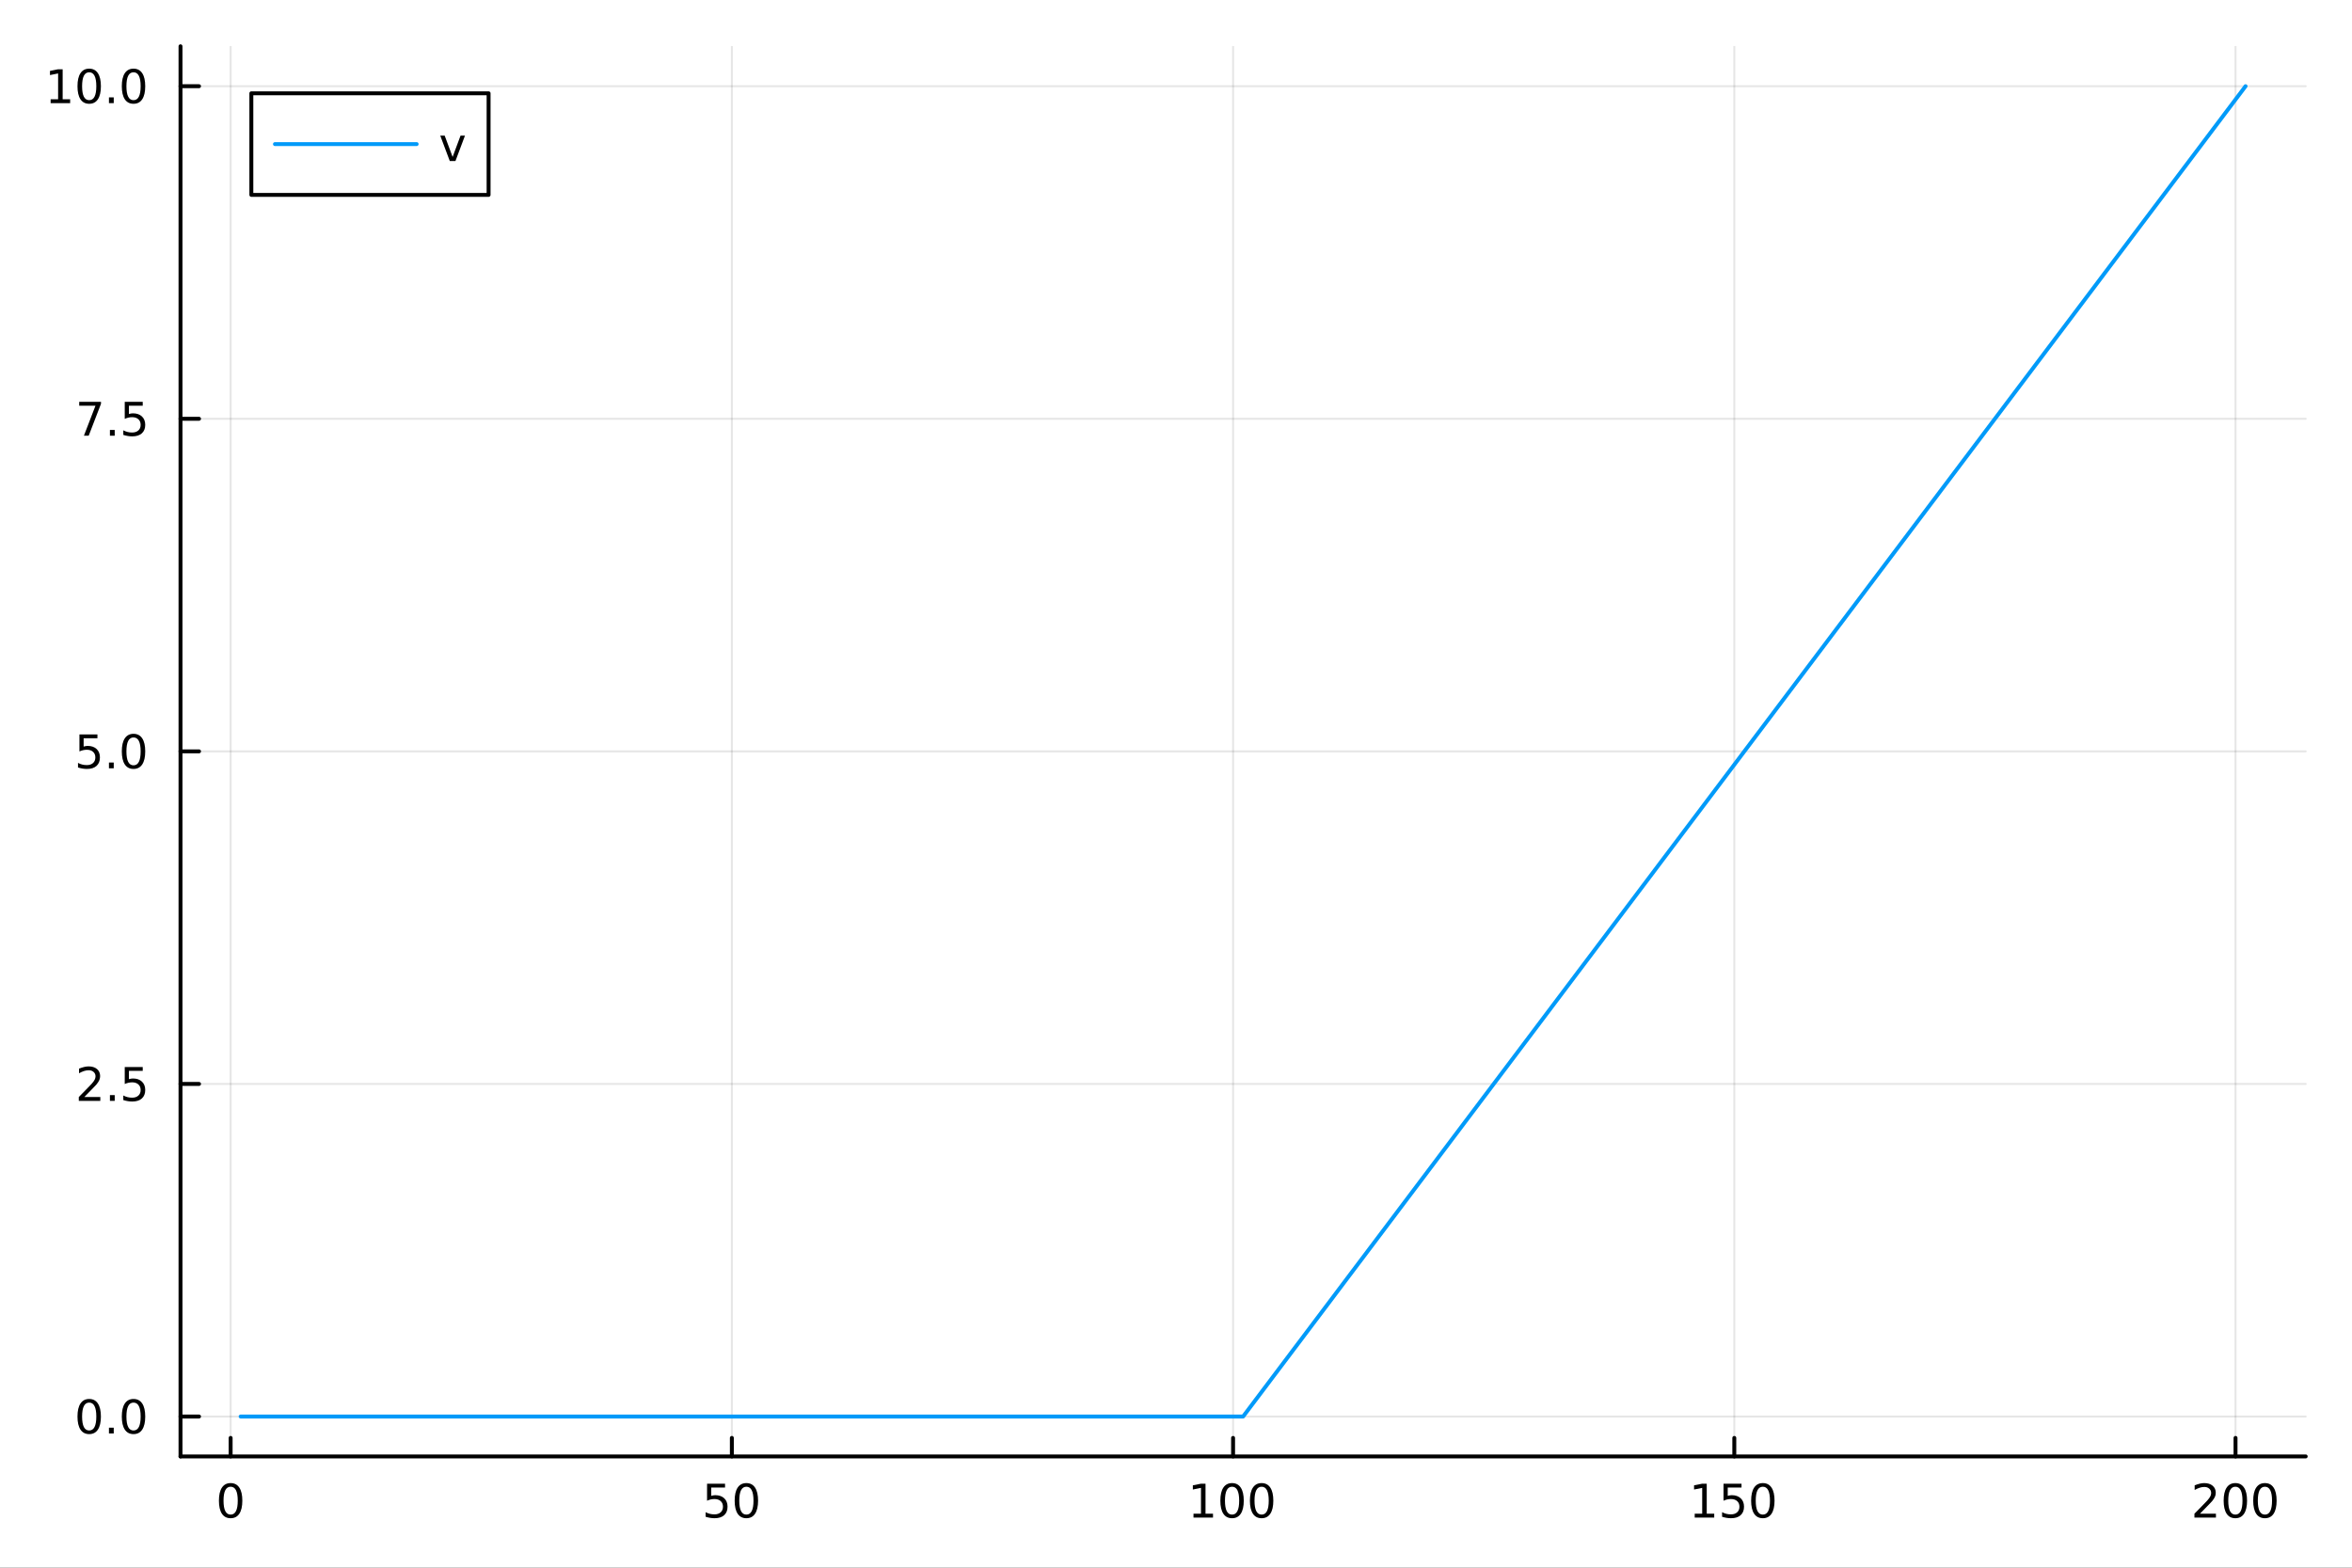 <svg xmlns="http://www.w3.org/2000/svg" xmlns:xlink="http://www.w3.org/1999/xlink" width="600" height="400" viewBox="0 0 2400 1600">
<rect x="0" y="0" width="2400" height="1600" fill="#333333" stroke="none"/>
<defs>
  <clipPath id="clip960">
    <rect x="0" y="0" width="2400" height="1600"></rect>
  </clipPath>
</defs>
<path clip-path="url(#clip960)" d="M0 1600 L2400 1600 L2400 8.88178e-14 L0 8.88178e-14  Z" fill="#ffffff" fill-rule="evenodd" fill-opacity="1"></path>
<defs>
  <clipPath id="clip961">
    <rect x="480" y="0" width="1681" height="1600"></rect>
  </clipPath>
</defs>
<path clip-path="url(#clip960)" d="M184.191 1486.45 L2352.76 1486.45 L2352.76 47.244 L184.191 47.244  Z" fill="#ffffff" fill-rule="evenodd" fill-opacity="1"></path>
<defs>
  <clipPath id="clip962">
    <rect x="184" y="47" width="2170" height="1440"></rect>
  </clipPath>
</defs>
<polyline clip-path="url(#clip962)" style="stroke:#000000; stroke-linecap:round; stroke-linejoin:round; stroke-width:2; stroke-opacity:0.1; fill:none" points="235.336,1486.45 235.336,47.244 "></polyline>
<polyline clip-path="url(#clip962)" style="stroke:#000000; stroke-linecap:round; stroke-linejoin:round; stroke-width:2; stroke-opacity:0.1; fill:none" points="746.79,1486.45 746.79,47.244 "></polyline>
<polyline clip-path="url(#clip962)" style="stroke:#000000; stroke-linecap:round; stroke-linejoin:round; stroke-width:2; stroke-opacity:0.1; fill:none" points="1258.24,1486.45 1258.24,47.244 "></polyline>
<polyline clip-path="url(#clip962)" style="stroke:#000000; stroke-linecap:round; stroke-linejoin:round; stroke-width:2; stroke-opacity:0.1; fill:none" points="1769.7,1486.45 1769.7,47.244 "></polyline>
<polyline clip-path="url(#clip962)" style="stroke:#000000; stroke-linecap:round; stroke-linejoin:round; stroke-width:2; stroke-opacity:0.1; fill:none" points="2281.15,1486.45 2281.15,47.244 "></polyline>
<polyline clip-path="url(#clip962)" style="stroke:#000000; stroke-linecap:round; stroke-linejoin:round; stroke-width:2; stroke-opacity:0.1; fill:none" points="184.191,1445.72 2352.76,1445.72 "></polyline>
<polyline clip-path="url(#clip962)" style="stroke:#000000; stroke-linecap:round; stroke-linejoin:round; stroke-width:2; stroke-opacity:0.1; fill:none" points="184.191,1106.28 2352.76,1106.28 "></polyline>
<polyline clip-path="url(#clip962)" style="stroke:#000000; stroke-linecap:round; stroke-linejoin:round; stroke-width:2; stroke-opacity:0.1; fill:none" points="184.191,766.846 2352.76,766.846 "></polyline>
<polyline clip-path="url(#clip962)" style="stroke:#000000; stroke-linecap:round; stroke-linejoin:round; stroke-width:2; stroke-opacity:0.1; fill:none" points="184.191,427.411 2352.76,427.411 "></polyline>
<polyline clip-path="url(#clip962)" style="stroke:#000000; stroke-linecap:round; stroke-linejoin:round; stroke-width:2; stroke-opacity:0.1; fill:none" points="184.191,87.976 2352.76,87.976 "></polyline>
<polyline clip-path="url(#clip960)" style="stroke:#000000; stroke-linecap:round; stroke-linejoin:round; stroke-width:4; stroke-opacity:1; fill:none" points="184.191,1486.45 2352.76,1486.45 "></polyline>
<polyline clip-path="url(#clip960)" style="stroke:#000000; stroke-linecap:round; stroke-linejoin:round; stroke-width:4; stroke-opacity:1; fill:none" points="235.336,1486.45 235.336,1467.55 "></polyline>
<polyline clip-path="url(#clip960)" style="stroke:#000000; stroke-linecap:round; stroke-linejoin:round; stroke-width:4; stroke-opacity:1; fill:none" points="746.79,1486.45 746.79,1467.55 "></polyline>
<polyline clip-path="url(#clip960)" style="stroke:#000000; stroke-linecap:round; stroke-linejoin:round; stroke-width:4; stroke-opacity:1; fill:none" points="1258.24,1486.45 1258.24,1467.55 "></polyline>
<polyline clip-path="url(#clip960)" style="stroke:#000000; stroke-linecap:round; stroke-linejoin:round; stroke-width:4; stroke-opacity:1; fill:none" points="1769.7,1486.45 1769.7,1467.55 "></polyline>
<polyline clip-path="url(#clip960)" style="stroke:#000000; stroke-linecap:round; stroke-linejoin:round; stroke-width:4; stroke-opacity:1; fill:none" points="2281.15,1486.45 2281.15,1467.55 "></polyline>
<path clip-path="url(#clip960)" d="M235.336 1517.37 Q231.725 1517.37 229.896 1520.93 Q228.091 1524.47 228.091 1531.6 Q228.091 1538.71 229.896 1542.27 Q231.725 1545.82 235.336 1545.82 Q238.97 1545.82 240.776 1542.27 Q242.605 1538.71 242.605 1531.6 Q242.605 1524.47 240.776 1520.93 Q238.97 1517.37 235.336 1517.37 M235.336 1513.66 Q241.146 1513.66 244.202 1518.27 Q247.28 1522.85 247.28 1531.6 Q247.28 1540.33 244.202 1544.94 Q241.146 1549.52 235.336 1549.52 Q229.526 1549.52 226.447 1544.94 Q223.392 1540.33 223.392 1531.6 Q223.392 1522.85 226.447 1518.27 Q229.526 1513.66 235.336 1513.66 Z" fill="#000000" fill-rule="nonzero" fill-opacity="1"></path><path clip-path="url(#clip960)" d="M721.489 1514.29 L739.846 1514.29 L739.846 1518.22 L725.772 1518.22 L725.772 1526.7 Q726.79 1526.35 727.809 1526.19 Q728.827 1526 729.846 1526 Q735.633 1526 739.012 1529.17 Q742.392 1532.34 742.392 1537.76 Q742.392 1543.34 738.92 1546.44 Q735.448 1549.52 729.128 1549.52 Q726.952 1549.52 724.684 1549.15 Q722.438 1548.78 720.031 1548.04 L720.031 1543.34 Q722.114 1544.47 724.337 1545.03 Q726.559 1545.58 729.036 1545.58 Q733.04 1545.58 735.378 1543.48 Q737.716 1541.37 737.716 1537.76 Q737.716 1534.15 735.378 1532.04 Q733.04 1529.94 729.036 1529.94 Q727.161 1529.94 725.286 1530.35 Q723.434 1530.77 721.489 1531.65 L721.489 1514.29 Z" fill="#000000" fill-rule="nonzero" fill-opacity="1"></path><path clip-path="url(#clip960)" d="M761.605 1517.37 Q757.994 1517.37 756.165 1520.93 Q754.36 1524.47 754.36 1531.6 Q754.36 1538.71 756.165 1542.27 Q757.994 1545.82 761.605 1545.82 Q765.239 1545.82 767.045 1542.27 Q768.873 1538.71 768.873 1531.6 Q768.873 1524.47 767.045 1520.93 Q765.239 1517.37 761.605 1517.37 M761.605 1513.66 Q767.415 1513.66 770.471 1518.27 Q773.549 1522.85 773.549 1531.6 Q773.549 1540.33 770.471 1544.94 Q767.415 1549.52 761.605 1549.52 Q755.795 1549.52 752.716 1544.94 Q749.661 1540.33 749.661 1531.6 Q749.661 1522.85 752.716 1518.27 Q755.795 1513.66 761.605 1513.66 Z" fill="#000000" fill-rule="nonzero" fill-opacity="1"></path><path clip-path="url(#clip960)" d="M1217.85 1544.91 L1225.49 1544.91 L1225.49 1518.55 L1217.18 1520.21 L1217.18 1515.95 L1225.44 1514.29 L1230.12 1514.29 L1230.12 1544.91 L1237.76 1544.91 L1237.76 1548.85 L1217.85 1548.85 L1217.85 1544.91 Z" fill="#000000" fill-rule="nonzero" fill-opacity="1"></path><path clip-path="url(#clip960)" d="M1257.2 1517.37 Q1253.59 1517.37 1251.76 1520.93 Q1249.96 1524.47 1249.96 1531.6 Q1249.96 1538.71 1251.76 1542.27 Q1253.59 1545.82 1257.2 1545.82 Q1260.84 1545.82 1262.64 1542.27 Q1264.47 1538.71 1264.47 1531.6 Q1264.47 1524.47 1262.64 1520.93 Q1260.84 1517.37 1257.2 1517.37 M1257.2 1513.66 Q1263.01 1513.66 1266.07 1518.27 Q1269.15 1522.85 1269.15 1531.6 Q1269.15 1540.33 1266.07 1544.94 Q1263.01 1549.52 1257.2 1549.52 Q1251.39 1549.52 1248.31 1544.94 Q1245.26 1540.33 1245.26 1531.6 Q1245.26 1522.85 1248.31 1518.27 Q1251.39 1513.66 1257.2 1513.66 Z" fill="#000000" fill-rule="nonzero" fill-opacity="1"></path><path clip-path="url(#clip960)" d="M1287.36 1517.37 Q1283.75 1517.37 1281.92 1520.93 Q1280.12 1524.47 1280.12 1531.6 Q1280.12 1538.71 1281.92 1542.27 Q1283.75 1545.82 1287.36 1545.82 Q1291 1545.82 1292.8 1542.27 Q1294.63 1538.71 1294.63 1531.6 Q1294.63 1524.47 1292.8 1520.93 Q1291 1517.37 1287.36 1517.37 M1287.36 1513.66 Q1293.17 1513.66 1296.23 1518.27 Q1299.31 1522.85 1299.31 1531.6 Q1299.31 1540.33 1296.23 1544.94 Q1293.17 1549.52 1287.36 1549.52 Q1281.55 1549.52 1278.48 1544.94 Q1275.42 1540.33 1275.42 1531.6 Q1275.42 1522.85 1278.48 1518.27 Q1281.55 1513.66 1287.36 1513.66 Z" fill="#000000" fill-rule="nonzero" fill-opacity="1"></path><path clip-path="url(#clip960)" d="M1729.3 1544.91 L1736.94 1544.91 L1736.94 1518.55 L1728.63 1520.21 L1728.63 1515.95 L1736.9 1514.29 L1741.57 1514.29 L1741.57 1544.91 L1749.21 1544.91 L1749.21 1548.85 L1729.3 1548.85 L1729.3 1544.91 Z" fill="#000000" fill-rule="nonzero" fill-opacity="1"></path><path clip-path="url(#clip960)" d="M1758.7 1514.29 L1777.06 1514.29 L1777.06 1518.22 L1762.99 1518.22 L1762.99 1526.7 Q1764 1526.35 1765.02 1526.19 Q1766.04 1526 1767.06 1526 Q1772.85 1526 1776.23 1529.17 Q1779.61 1532.34 1779.61 1537.76 Q1779.61 1543.34 1776.13 1546.44 Q1772.66 1549.52 1766.34 1549.52 Q1764.17 1549.52 1761.9 1549.15 Q1759.65 1548.78 1757.24 1548.04 L1757.24 1543.34 Q1759.33 1544.47 1761.55 1545.03 Q1763.77 1545.58 1766.25 1545.58 Q1770.25 1545.58 1772.59 1543.48 Q1774.93 1541.37 1774.93 1537.76 Q1774.93 1534.15 1772.59 1532.04 Q1770.25 1529.94 1766.25 1529.94 Q1764.37 1529.94 1762.5 1530.35 Q1760.65 1530.77 1758.7 1531.65 L1758.7 1514.29 Z" fill="#000000" fill-rule="nonzero" fill-opacity="1"></path><path clip-path="url(#clip960)" d="M1798.82 1517.37 Q1795.21 1517.37 1793.38 1520.93 Q1791.57 1524.47 1791.57 1531.6 Q1791.57 1538.71 1793.38 1542.27 Q1795.21 1545.82 1798.82 1545.82 Q1802.45 1545.82 1804.26 1542.27 Q1806.09 1538.71 1806.09 1531.6 Q1806.09 1524.47 1804.26 1520.93 Q1802.45 1517.37 1798.82 1517.37 M1798.82 1513.66 Q1804.63 1513.66 1807.68 1518.27 Q1810.76 1522.85 1810.76 1531.6 Q1810.76 1540.33 1807.68 1544.94 Q1804.63 1549.52 1798.82 1549.52 Q1793.01 1549.52 1789.93 1544.94 Q1786.87 1540.33 1786.87 1531.6 Q1786.87 1522.85 1789.93 1518.27 Q1793.01 1513.66 1798.82 1513.66 Z" fill="#000000" fill-rule="nonzero" fill-opacity="1"></path><path clip-path="url(#clip960)" d="M2244.84 1544.91 L2261.16 1544.91 L2261.16 1548.85 L2239.22 1548.85 L2239.22 1544.91 Q2241.88 1542.16 2246.47 1537.53 Q2251.07 1532.88 2252.25 1531.53 Q2254.5 1529.01 2255.38 1527.27 Q2256.28 1525.51 2256.28 1523.82 Q2256.28 1521.07 2254.34 1519.33 Q2252.41 1517.6 2249.31 1517.6 Q2247.11 1517.6 2244.66 1518.36 Q2242.23 1519.13 2239.45 1520.68 L2239.45 1515.95 Q2242.28 1514.82 2244.73 1514.24 Q2247.18 1513.66 2249.22 1513.66 Q2254.59 1513.66 2257.78 1516.35 Q2260.98 1519.03 2260.98 1523.52 Q2260.98 1525.65 2260.17 1527.57 Q2259.38 1529.47 2257.28 1532.07 Q2256.7 1532.74 2253.59 1535.95 Q2250.49 1539.15 2244.84 1544.91 Z" fill="#000000" fill-rule="nonzero" fill-opacity="1"></path><path clip-path="url(#clip960)" d="M2280.98 1517.37 Q2277.37 1517.37 2275.54 1520.93 Q2273.73 1524.47 2273.73 1531.6 Q2273.73 1538.71 2275.54 1542.27 Q2277.37 1545.82 2280.98 1545.82 Q2284.61 1545.82 2286.42 1542.27 Q2288.25 1538.71 2288.25 1531.6 Q2288.25 1524.47 2286.42 1520.93 Q2284.61 1517.37 2280.98 1517.37 M2280.98 1513.66 Q2286.79 1513.66 2289.84 1518.27 Q2292.92 1522.85 2292.92 1531.6 Q2292.92 1540.33 2289.84 1544.94 Q2286.79 1549.52 2280.98 1549.52 Q2275.17 1549.52 2272.09 1544.94 Q2269.03 1540.33 2269.03 1531.6 Q2269.03 1522.85 2272.09 1518.27 Q2275.17 1513.66 2280.98 1513.66 Z" fill="#000000" fill-rule="nonzero" fill-opacity="1"></path><path clip-path="url(#clip960)" d="M2311.14 1517.37 Q2307.53 1517.37 2305.7 1520.93 Q2303.9 1524.47 2303.9 1531.6 Q2303.9 1538.71 2305.7 1542.27 Q2307.53 1545.82 2311.14 1545.82 Q2314.77 1545.82 2316.58 1542.27 Q2318.41 1538.71 2318.41 1531.6 Q2318.41 1524.47 2316.58 1520.93 Q2314.77 1517.37 2311.14 1517.37 M2311.14 1513.66 Q2316.95 1513.66 2320.01 1518.27 Q2323.08 1522.85 2323.08 1531.6 Q2323.08 1540.33 2320.01 1544.94 Q2316.95 1549.52 2311.14 1549.52 Q2305.33 1549.52 2302.25 1544.94 Q2299.2 1540.33 2299.2 1531.6 Q2299.2 1522.85 2302.25 1518.27 Q2305.33 1513.66 2311.14 1513.66 Z" fill="#000000" fill-rule="nonzero" fill-opacity="1"></path><polyline clip-path="url(#clip960)" style="stroke:#000000; stroke-linecap:round; stroke-linejoin:round; stroke-width:4; stroke-opacity:1; fill:none" points="184.191,1486.45 184.191,47.244 "></polyline>
<polyline clip-path="url(#clip960)" style="stroke:#000000; stroke-linecap:round; stroke-linejoin:round; stroke-width:4; stroke-opacity:1; fill:none" points="184.191,1445.72 203.088,1445.72 "></polyline>
<polyline clip-path="url(#clip960)" style="stroke:#000000; stroke-linecap:round; stroke-linejoin:round; stroke-width:4; stroke-opacity:1; fill:none" points="184.191,1106.28 203.088,1106.28 "></polyline>
<polyline clip-path="url(#clip960)" style="stroke:#000000; stroke-linecap:round; stroke-linejoin:round; stroke-width:4; stroke-opacity:1; fill:none" points="184.191,766.846 203.088,766.846 "></polyline>
<polyline clip-path="url(#clip960)" style="stroke:#000000; stroke-linecap:round; stroke-linejoin:round; stroke-width:4; stroke-opacity:1; fill:none" points="184.191,427.411 203.088,427.411 "></polyline>
<polyline clip-path="url(#clip960)" style="stroke:#000000; stroke-linecap:round; stroke-linejoin:round; stroke-width:4; stroke-opacity:1; fill:none" points="184.191,87.976 203.088,87.976 "></polyline>
<path clip-path="url(#clip960)" d="M91.015 1431.51 Q87.404 1431.51 85.575 1435.08 Q83.77 1438.62 83.77 1445.75 Q83.77 1452.86 85.575 1456.42 Q87.404 1459.96 91.015 1459.96 Q94.649 1459.96 96.455 1456.42 Q98.284 1452.86 98.284 1445.75 Q98.284 1438.62 96.455 1435.08 Q94.649 1431.51 91.015 1431.51 M91.015 1427.81 Q96.825 1427.81 99.881 1432.42 Q102.959 1437 102.959 1445.75 Q102.959 1454.48 99.881 1459.08 Q96.825 1463.67 91.015 1463.67 Q85.205 1463.67 82.126 1459.08 Q79.071 1454.48 79.071 1445.75 Q79.071 1437 82.126 1432.42 Q85.205 1427.81 91.015 1427.81 Z" fill="#000000" fill-rule="nonzero" fill-opacity="1"></path><path clip-path="url(#clip960)" d="M111.177 1457.12 L116.061 1457.12 L116.061 1463 L111.177 1463 L111.177 1457.12 Z" fill="#000000" fill-rule="nonzero" fill-opacity="1"></path><path clip-path="url(#clip960)" d="M136.246 1431.51 Q132.635 1431.51 130.807 1435.08 Q129.001 1438.62 129.001 1445.75 Q129.001 1452.86 130.807 1456.42 Q132.635 1459.96 136.246 1459.96 Q139.881 1459.96 141.686 1456.42 Q143.515 1452.86 143.515 1445.75 Q143.515 1438.62 141.686 1435.08 Q139.881 1431.51 136.246 1431.51 M136.246 1427.81 Q142.056 1427.81 145.112 1432.42 Q148.191 1437 148.191 1445.75 Q148.191 1454.48 145.112 1459.08 Q142.056 1463.67 136.246 1463.67 Q130.436 1463.67 127.357 1459.08 Q124.302 1454.48 124.302 1445.75 Q124.302 1437 127.357 1432.42 Q130.436 1427.81 136.246 1427.81 Z" fill="#000000" fill-rule="nonzero" fill-opacity="1"></path><path clip-path="url(#clip960)" d="M86.038 1119.63 L102.358 1119.63 L102.358 1123.56 L80.413 1123.56 L80.413 1119.63 Q83.075 1116.87 87.659 1112.24 Q92.265 1107.59 93.446 1106.25 Q95.691 1103.72 96.571 1101.99 Q97.473 1100.23 97.473 1098.54 Q97.473 1095.78 95.529 1094.05 Q93.608 1092.31 90.506 1092.31 Q88.307 1092.31 85.853 1093.07 Q83.422 1093.84 80.645 1095.39 L80.645 1090.67 Q83.469 1089.53 85.922 1088.95 Q88.376 1088.38 90.413 1088.38 Q95.784 1088.38 98.978 1091.06 Q102.172 1093.75 102.172 1098.24 Q102.172 1100.37 101.362 1102.29 Q100.575 1104.19 98.469 1106.78 Q97.89 1107.45 94.788 1110.67 Q91.686 1113.86 86.038 1119.63 Z" fill="#000000" fill-rule="nonzero" fill-opacity="1"></path><path clip-path="url(#clip960)" d="M112.172 1117.68 L117.057 1117.68 L117.057 1123.56 L112.172 1123.56 L112.172 1117.68 Z" fill="#000000" fill-rule="nonzero" fill-opacity="1"></path><path clip-path="url(#clip960)" d="M127.288 1089 L145.644 1089 L145.644 1092.94 L131.57 1092.94 L131.57 1101.41 Q132.589 1101.06 133.607 1100.9 Q134.626 1100.71 135.644 1100.71 Q141.431 1100.71 144.811 1103.89 Q148.191 1107.06 148.191 1112.47 Q148.191 1118.05 144.718 1121.15 Q141.246 1124.23 134.927 1124.23 Q132.751 1124.23 130.482 1123.86 Q128.237 1123.49 125.83 1122.75 L125.83 1118.05 Q127.913 1119.19 130.135 1119.74 Q132.357 1120.3 134.834 1120.3 Q138.839 1120.3 141.177 1118.19 Q143.515 1116.08 143.515 1112.47 Q143.515 1108.86 141.177 1106.76 Q138.839 1104.65 134.834 1104.65 Q132.959 1104.65 131.084 1105.07 Q129.232 1105.48 127.288 1106.36 L127.288 1089 Z" fill="#000000" fill-rule="nonzero" fill-opacity="1"></path><path clip-path="url(#clip960)" d="M81.061 749.566 L99.418 749.566 L99.418 753.501 L85.344 753.501 L85.344 761.973 Q86.362 761.626 87.381 761.464 Q88.399 761.279 89.418 761.279 Q95.205 761.279 98.585 764.45 Q101.964 767.621 101.964 773.038 Q101.964 778.617 98.492 781.719 Q95.02 784.797 88.7 784.797 Q86.524 784.797 84.256 784.427 Q82.01 784.057 79.603 783.316 L79.603 778.617 Q81.686 779.751 83.909 780.307 Q86.131 780.862 88.608 780.862 Q92.612 780.862 94.95 778.756 Q97.288 776.649 97.288 773.038 Q97.288 769.427 94.95 767.321 Q92.612 765.214 88.608 765.214 Q86.733 765.214 84.858 765.631 Q83.006 766.047 81.061 766.927 L81.061 749.566 Z" fill="#000000" fill-rule="nonzero" fill-opacity="1"></path><path clip-path="url(#clip960)" d="M111.177 778.246 L116.061 778.246 L116.061 784.126 L111.177 784.126 L111.177 778.246 Z" fill="#000000" fill-rule="nonzero" fill-opacity="1"></path><path clip-path="url(#clip960)" d="M136.246 752.645 Q132.635 752.645 130.807 756.209 Q129.001 759.751 129.001 766.881 Q129.001 773.987 130.807 777.552 Q132.635 781.094 136.246 781.094 Q139.881 781.094 141.686 777.552 Q143.515 773.987 143.515 766.881 Q143.515 759.751 141.686 756.209 Q139.881 752.645 136.246 752.645 M136.246 748.941 Q142.056 748.941 145.112 753.547 Q148.191 758.131 148.191 766.881 Q148.191 775.608 145.112 780.214 Q142.056 784.797 136.246 784.797 Q130.436 784.797 127.357 780.214 Q124.302 775.608 124.302 766.881 Q124.302 758.131 127.357 753.547 Q130.436 748.941 136.246 748.941 Z" fill="#000000" fill-rule="nonzero" fill-opacity="1"></path><path clip-path="url(#clip960)" d="M80.83 410.131 L103.052 410.131 L103.052 412.122 L90.506 444.691 L85.622 444.691 L97.427 414.066 L80.83 414.066 L80.83 410.131 Z" fill="#000000" fill-rule="nonzero" fill-opacity="1"></path><path clip-path="url(#clip960)" d="M112.172 438.812 L117.057 438.812 L117.057 444.691 L112.172 444.691 L112.172 438.812 Z" fill="#000000" fill-rule="nonzero" fill-opacity="1"></path><path clip-path="url(#clip960)" d="M127.288 410.131 L145.644 410.131 L145.644 414.066 L131.57 414.066 L131.57 422.538 Q132.589 422.191 133.607 422.029 Q134.626 421.844 135.644 421.844 Q141.431 421.844 144.811 425.015 Q148.191 428.187 148.191 433.603 Q148.191 439.182 144.718 442.284 Q141.246 445.362 134.927 445.362 Q132.751 445.362 130.482 444.992 Q128.237 444.622 125.83 443.881 L125.83 439.182 Q127.913 440.316 130.135 440.872 Q132.357 441.427 134.834 441.427 Q138.839 441.427 141.177 439.321 Q143.515 437.214 143.515 433.603 Q143.515 429.992 141.177 427.886 Q138.839 425.779 134.834 425.779 Q132.959 425.779 131.084 426.196 Q129.232 426.613 127.288 427.492 L127.288 410.131 Z" fill="#000000" fill-rule="nonzero" fill-opacity="1"></path><path clip-path="url(#clip960)" d="M51.663 101.321 L59.302 101.321 L59.302 74.956 L50.992 76.622 L50.992 72.363 L59.256 70.696 L63.932 70.696 L63.932 101.321 L71.571 101.321 L71.571 105.256 L51.663 105.256 L51.663 101.321 Z" fill="#000000" fill-rule="nonzero" fill-opacity="1"></path><path clip-path="url(#clip960)" d="M91.015 73.775 Q87.404 73.775 85.575 77.34 Q83.77 80.881 83.77 88.011 Q83.77 95.117 85.575 98.682 Q87.404 102.224 91.015 102.224 Q94.649 102.224 96.455 98.682 Q98.284 95.117 98.284 88.011 Q98.284 80.881 96.455 77.34 Q94.649 73.775 91.015 73.775 M91.015 70.071 Q96.825 70.071 99.881 74.678 Q102.959 79.261 102.959 88.011 Q102.959 96.738 99.881 101.344 Q96.825 105.928 91.015 105.928 Q85.205 105.928 82.126 101.344 Q79.071 96.738 79.071 88.011 Q79.071 79.261 82.126 74.678 Q85.205 70.071 91.015 70.071 Z" fill="#000000" fill-rule="nonzero" fill-opacity="1"></path><path clip-path="url(#clip960)" d="M111.177 99.377 L116.061 99.377 L116.061 105.256 L111.177 105.256 L111.177 99.377 Z" fill="#000000" fill-rule="nonzero" fill-opacity="1"></path><path clip-path="url(#clip960)" d="M136.246 73.775 Q132.635 73.775 130.807 77.34 Q129.001 80.881 129.001 88.011 Q129.001 95.117 130.807 98.682 Q132.635 102.224 136.246 102.224 Q139.881 102.224 141.686 98.682 Q143.515 95.117 143.515 88.011 Q143.515 80.881 141.686 77.34 Q139.881 73.775 136.246 73.775 M136.246 70.071 Q142.056 70.071 145.112 74.678 Q148.191 79.261 148.191 88.011 Q148.191 96.738 145.112 101.344 Q142.056 105.928 136.246 105.928 Q130.436 105.928 127.357 101.344 Q124.302 96.738 124.302 88.011 Q124.302 79.261 127.357 74.678 Q130.436 70.071 136.246 70.071 Z" fill="#000000" fill-rule="nonzero" fill-opacity="1"></path><polyline clip-path="url(#clip962)" style="stroke:#009af9; stroke-linecap:round; stroke-linejoin:round; stroke-width:4; stroke-opacity:1; fill:none" points="245.565,1445.72 255.794,1445.72 266.023,1445.72 276.252,1445.72 286.481,1445.72 296.711,1445.72 306.94,1445.72 317.169,1445.72 327.398,1445.72 337.627,1445.72 347.856,1445.72 358.085,1445.72 368.314,1445.72 378.543,1445.72 388.772,1445.72 399.001,1445.72 409.23,1445.72 419.46,1445.72 429.689,1445.72 439.918,1445.72 450.147,1445.72 460.376,1445.72 470.605,1445.72 480.834,1445.72 491.063,1445.72 501.292,1445.72 511.521,1445.72 521.75,1445.72 531.979,1445.72 542.209,1445.72 552.438,1445.72 562.667,1445.72 572.896,1445.72 583.125,1445.72 593.354,1445.72 603.583,1445.72 613.812,1445.72 624.041,1445.72 634.27,1445.72 644.499,1445.72 654.728,1445.72 664.957,1445.72 675.187,1445.72 685.416,1445.72 695.645,1445.72 705.874,1445.72 716.103,1445.72 726.332,1445.72 736.561,1445.72 746.79,1445.72 757.019,1445.72 767.248,1445.72 777.477,1445.72 787.706,1445.72 797.936,1445.72 808.165,1445.72 818.394,1445.72 828.623,1445.72 838.852,1445.72 849.081,1445.72 859.31,1445.72 869.539,1445.72 879.768,1445.72 889.997,1445.72 900.226,1445.72 910.455,1445.72 920.685,1445.72 930.914,1445.72 941.143,1445.72 951.372,1445.72 961.601,1445.72 971.83,1445.72 982.059,1445.72 992.288,1445.72 1002.52,1445.72 1012.75,1445.72 1022.98,1445.72 1033.2,1445.72 1043.43,1445.72 1053.66,1445.72 1063.89,1445.72 1074.12,1445.72 1084.35,1445.72 1094.58,1445.72 1104.81,1445.72 1115.04,1445.72 1125.27,1445.72 1135.5,1445.72 1145.72,1445.72 1155.95,1445.72 1166.18,1445.72 1176.41,1445.72 1186.64,1445.72 1196.87,1445.72 1207.1,1445.72 1217.33,1445.72 1227.56,1445.72 1237.79,1445.72 1248.02,1445.72 1258.24,1445.72 1268.47,1445.72 1278.7,1432.14 1288.93,1418.56 1299.16,1404.98 1309.39,1391.41 1319.62,1377.83 1329.85,1364.25 1340.08,1350.67 1350.31,1337.1 1360.54,1323.52 1370.76,1309.94 1380.99,1296.36 1391.22,1282.79 1401.45,1269.21 1411.68,1255.63 1421.91,1242.05 1432.14,1228.48 1442.37,1214.9 1452.6,1201.32 1462.83,1187.75 1473.05,1174.17 1483.28,1160.59 1493.51,1147.01 1503.74,1133.44 1513.97,1119.86 1524.2,1106.28 1534.43,1092.7 1544.66,1079.13 1554.89,1065.55 1565.12,1051.97 1575.35,1038.39 1585.57,1024.82 1595.8,1011.24 1606.03,997.662 1616.26,984.084 1626.49,970.507 1636.72,956.93 1646.95,943.352 1657.18,929.775 1667.41,916.197 1677.64,902.62 1687.87,889.043 1698.09,875.465 1708.32,861.888 1718.55,848.31 1728.78,834.733 1739.01,821.156 1749.24,807.578 1759.47,794.001 1769.7,780.423 1779.93,766.846 1790.16,753.269 1800.39,739.691 1810.61,726.114 1820.84,712.536 1831.07,698.959 1841.3,685.382 1851.53,671.804 1861.76,658.227 1871.99,644.649 1882.22,631.072 1892.45,617.495 1902.68,603.917 1912.91,590.34 1923.13,576.762 1933.36,563.185 1943.59,549.608 1953.82,536.03 1964.05,522.453 1974.28,508.875 1984.51,495.298 1994.74,481.721 2004.97,468.143 2015.2,454.566 2025.43,440.989 2035.65,427.411 2045.88,413.834 2056.11,400.256 2066.34,386.679 2076.57,373.102 2086.8,359.524 2097.03,345.947 2107.26,332.369 2117.49,318.792 2127.72,305.215 2137.95,291.637 2148.17,278.06 2158.4,264.482 2168.63,250.905 2178.86,237.328 2189.09,223.75 2199.32,210.173 2209.55,196.595 2219.78,183.018 2230.01,169.441 2240.24,155.863 2250.47,142.286 2260.69,128.708 2270.92,115.131 2281.15,101.554 2291.38,87.976 "></polyline>
<path clip-path="url(#clip960)" d="M256.476 198.898 L498.564 198.898 L498.564 95.218 L256.476 95.218  Z" fill="#ffffff" fill-rule="evenodd" fill-opacity="1"></path>
<polyline clip-path="url(#clip960)" style="stroke:#000000; stroke-linecap:round; stroke-linejoin:round; stroke-width:4; stroke-opacity:1; fill:none" points="256.476,198.898 498.564,198.898 498.564,95.218 256.476,95.218 256.476,198.898 "></polyline>
<polyline clip-path="url(#clip960)" style="stroke:#009af9; stroke-linecap:round; stroke-linejoin:round; stroke-width:4; stroke-opacity:1; fill:none" points="280.571,147.058 425.142,147.058 "></polyline>
<path clip-path="url(#clip960)" d="M449.238 138.412 L453.751 138.412 L461.853 160.171 L469.955 138.412 L474.469 138.412 L464.747 164.338 L458.96 164.338 L449.238 138.412 Z" fill="#000000" fill-rule="nonzero" fill-opacity="1"></path></svg>